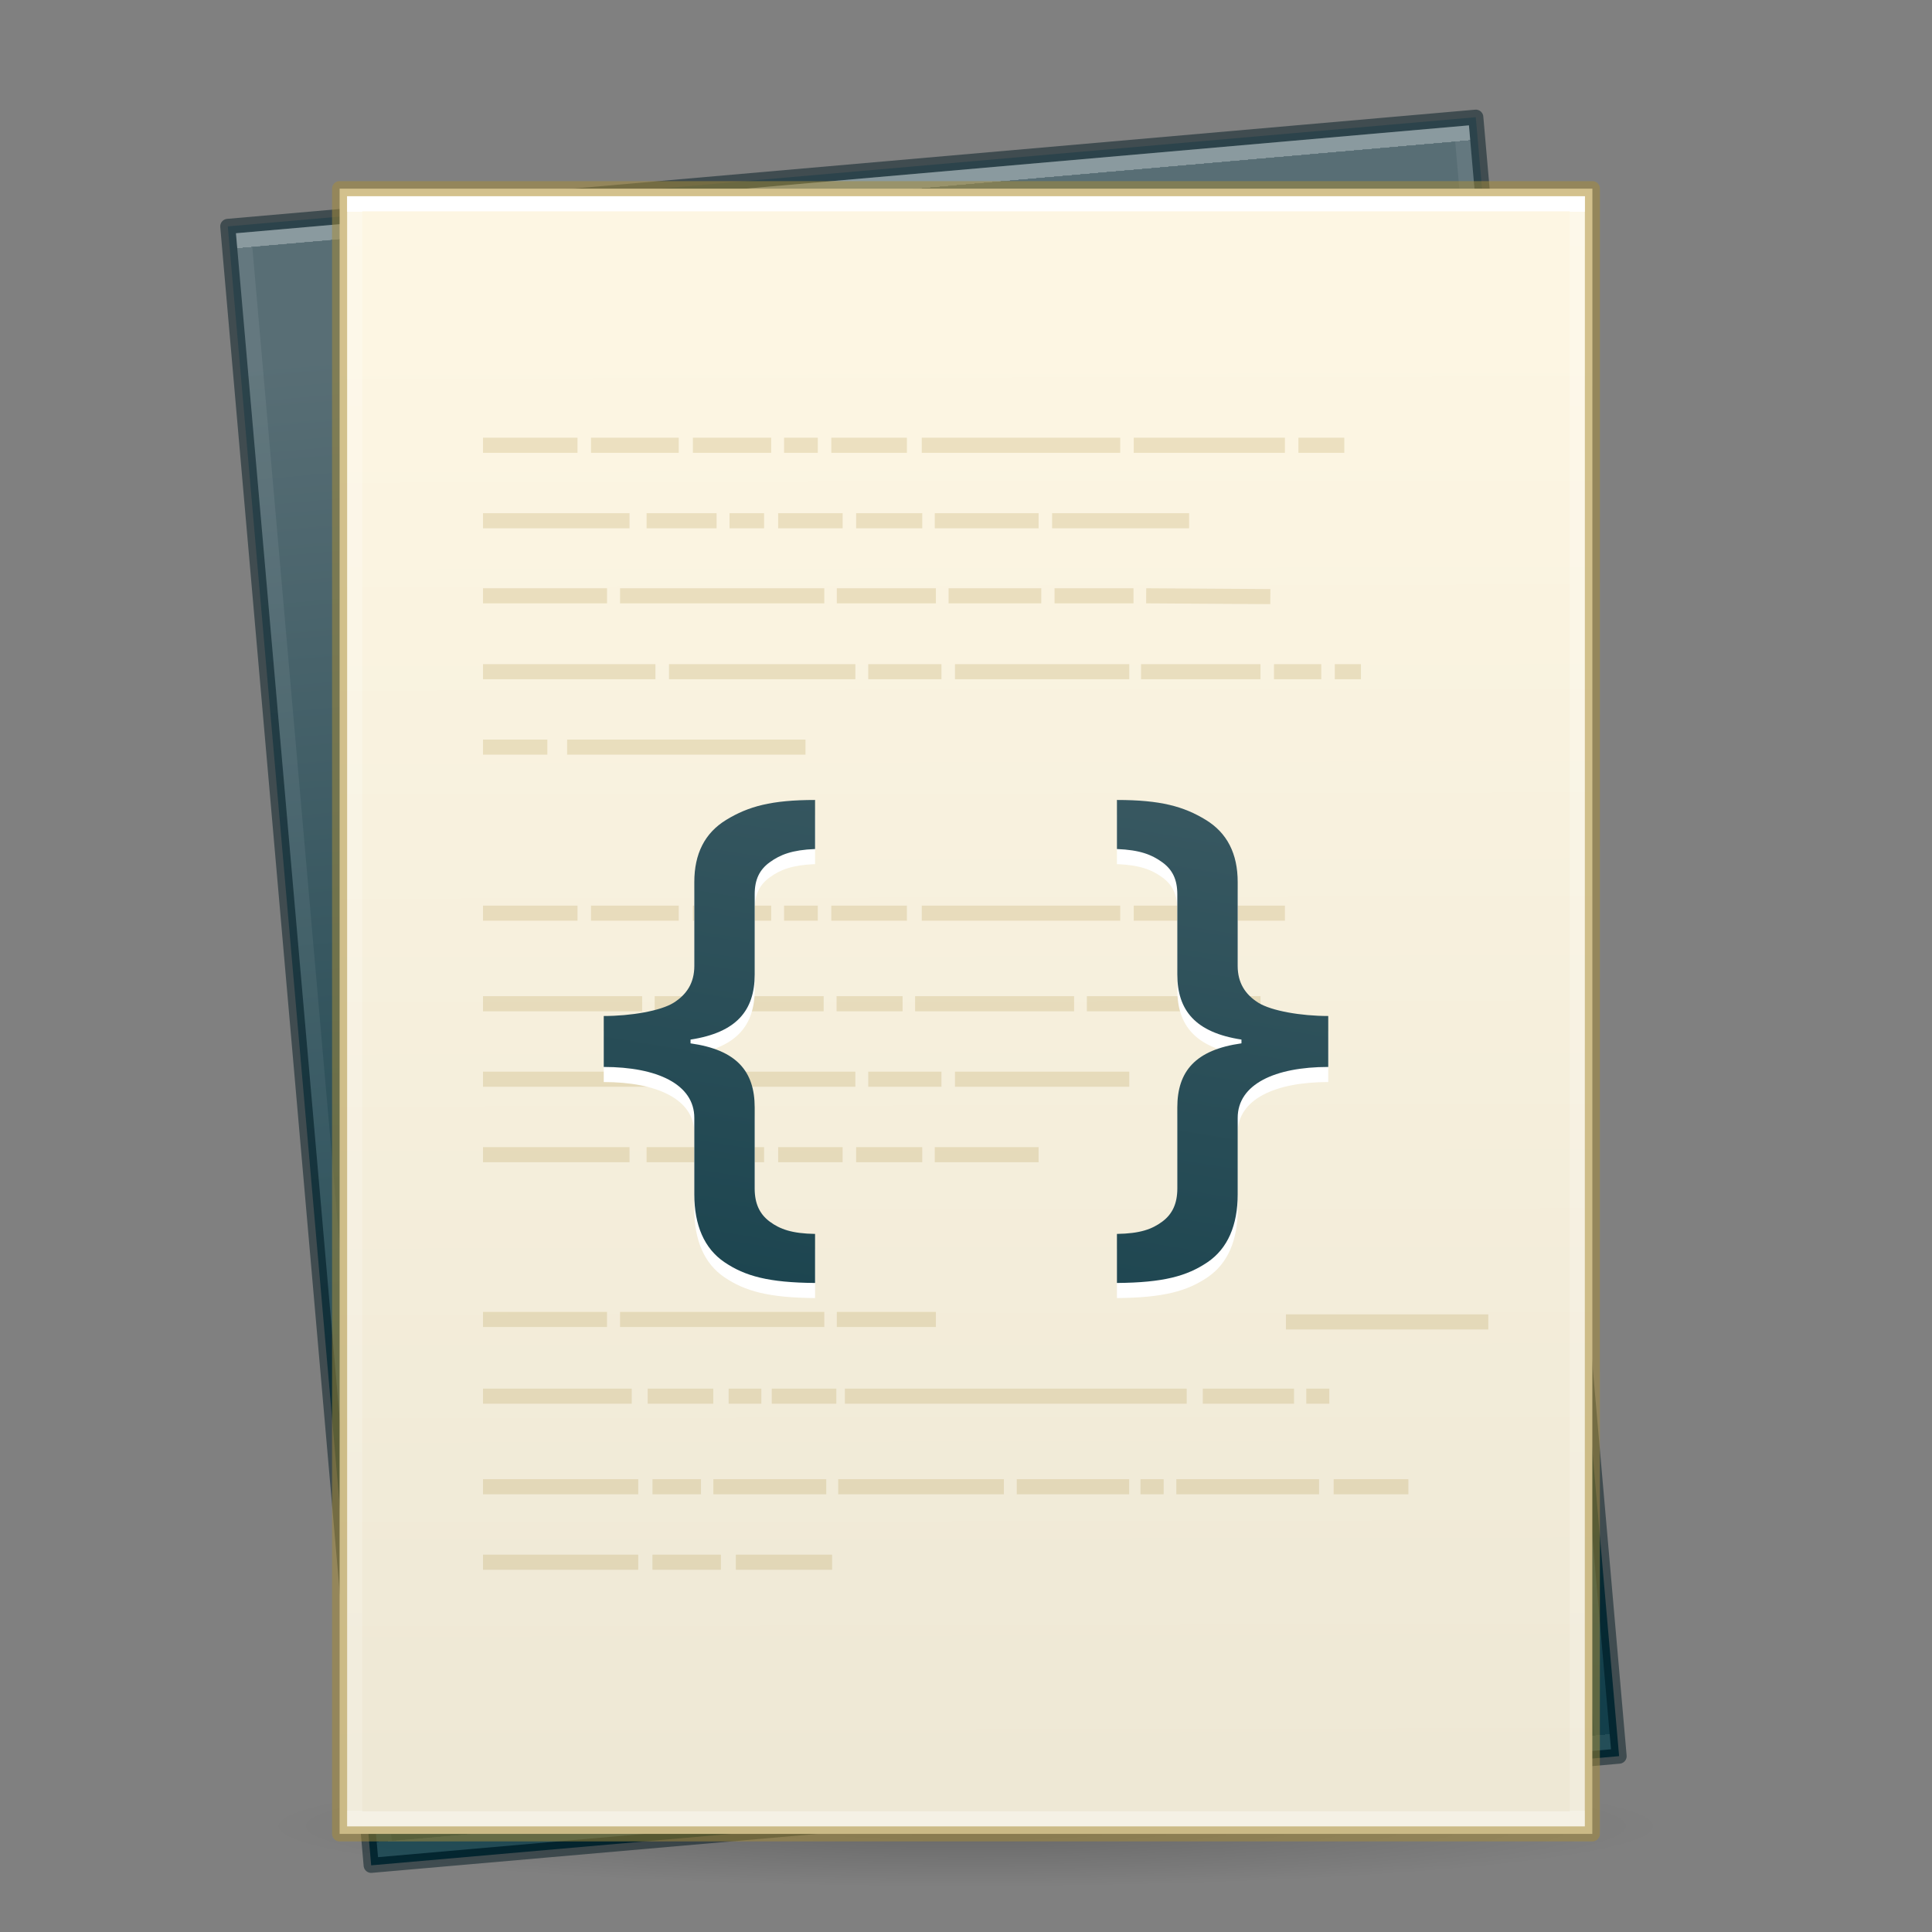 <svg xmlns="http://www.w3.org/2000/svg" xmlns:svg="http://www.w3.org/2000/svg" xmlns:xlink="http://www.w3.org/1999/xlink" id="svg3828" width="128" height="128" version="1.1"><rect width="100%" height="100%" fill="#808080" stroke="none"/><defs id="defs3830"><linearGradient id="linearGradient5157" x1="25.729" x2="25.729" y1=".552" y2="46.157" gradientTransform="matrix(2.892,0,0,2.324,7.595,12.716)" gradientUnits="userSpaceOnUse" xlink:href="#linearGradient3977-7-8"/><linearGradient id="linearGradient3977-7-8"><stop id="stop3979-6-0" offset="0" style="stop-color:#fff;stop-opacity:1"/><stop id="stop3981-3-70" offset="0" style="stop-color:#fff;stop-opacity:.235"/><stop id="stop3983-8-2" offset="1" style="stop-color:#fff;stop-opacity:.157"/><stop id="stop3985-2-7" offset="1" style="stop-color:#fff;stop-opacity:.392"/></linearGradient><linearGradient id="linearGradient5165" x1="25.132" x2="25.284" y1=".985" y2="51.422" gradientTransform="matrix(3.114,0,0,1.912,-8.743,19.676)" gradientUnits="userSpaceOnUse" xlink:href="#linearGradient4337"/><radialGradient id="radialGradient3846" cx="19.534" cy="40.43" r="23.93" fx="19.534" fy="40.43" gradientTransform="matrix(1.922,0,0,0.167,26.449,114.234)" gradientUnits="userSpaceOnUse" xlink:href="#linearGradient5071-7-3-5"/><linearGradient id="linearGradient5071-7-3-5"><stop id="stop5073-2-9-7" offset="0" style="stop-color:#000;stop-opacity:1"/><stop id="stop5075-2-1-0" offset="1" style="stop-color:#000;stop-opacity:0"/></linearGradient><linearGradient id="linearGradient5736"><stop style="stop-color:#586e75;stop-opacity:1" id="stop5738" offset="0"/><stop style="stop-color:#073642;stop-opacity:1" id="stop5740" offset="1"/></linearGradient><linearGradient id="linearGradient4337"><stop style="stop-color:#fdf6e3;stop-opacity:1" id="stop4339" offset="0"/><stop style="stop-color:#eee8d5;stop-opacity:1" id="stop4341" offset="1"/></linearGradient><linearGradient id="linearGradient5857" x1="17.234" x2="26.343" y1="-1.663" y2="54.478" gradientTransform="matrix(2.981,0.793,-0.489,1.811,4.928,-4.361)" gradientUnits="userSpaceOnUse" xlink:href="#linearGradient5736"/><linearGradient id="linearGradient4527" x1="25.132" x2="25.284" y1=".985" y2="51.422" gradientTransform="matrix(3.114,0,0,1.912,-8.743,19.676)" gradientUnits="userSpaceOnUse" xlink:href="#linearGradient5736"/><linearGradient id="linearGradient4529" x1="25.729" x2="25.729" y1=".552" y2="46.157" gradientTransform="matrix(2.892,0,0,2.324,7.595,12.716)" gradientUnits="userSpaceOnUse" xlink:href="#linearGradient3977-7-8"/></defs><g id="g4525" transform="rotate(-5,47.404,98.596)"><path style="display:inline;fill:url(#linearGradient4527);fill-opacity:1;stroke:#001921;stroke-linejoin:round;stroke-opacity:.498" id="path4521" d="M 105.495,121.5 22.5,121.5 V 12.5 H 105.5 Z"/><path style="fill:none;stroke:url(#linearGradient4529);stroke-width:1;stroke-linecap:round;stroke-linejoin:miter;stroke-miterlimit:4;stroke-dasharray:none;stroke-dashoffset:0;stroke-opacity:1;opacity:.3" id="path4523" d="m 104.5,120.5 h -81 V 13.5 h 81 z"/></g><path style="color:#000;display:inline;overflow:visible;visibility:visible;opacity:.2;fill:url(#radialGradient3846);fill-opacity:1;fill-rule:nonzero;stroke:none;stroke-width:1;marker:none;enable-background:accumulate" id="path5050-4" d="m 110,120.992 a 46,4 0 0 1 -92,0 46,4 0 1 1 92,0 z"/><g id="g4519"><path id="path4160-9-6" d="M 105.495,121.5 22.5,121.5 V 12.5 H 105.5 Z" style="display:inline;fill:url(#linearGradient5165);fill-opacity:1;stroke:#aa8e37;stroke-linejoin:round;stroke-opacity:.498"/><path id="rect6741-1-2-83" d="m 104.5,120.5 h -81 V 13.5 h 81 z" style="fill:none;stroke:url(#linearGradient5157);stroke-width:1;stroke-linecap:round;stroke-linejoin:miter;stroke-miterlimit:4;stroke-dasharray:none;stroke-dashoffset:0;stroke-opacity:1"/></g><path style="opacity:.2;fill:none;stroke:#aa8e37;stroke-width:1px;stroke-linecap:butt;stroke-linejoin:miter;stroke-opacity:1" id="path3715" d="m 32,29.5 h 6.261 m 0.894,0 h 5.814 m 0.936,0 h 5.188 m 0.853,0 h 2.236 m 0.894,0 h 5.009 m 0.984,0 h 13.148 m 0.894,0 h 10.018 m 0.894,0 h 3.041 M 32,34.5 h 9.708 m 1.129,0 h 4.639 m 0.858,0 h 2.289 m 0.931,0 h 4.273 m 0.894,0 h 4.382 m 0.827,0 h 6.881 m 0.894,0 h 9.078 M 32,39.473 h 8.217 m 0.863,0 h 13.532 m 0.829,0 h 6.563 m 0.841,0 H 68.986 m 0.88,0 h 5.23 m 0.841,0 8.226,0.053 M 32,44.5 h 11.425 m 0.897,0 h 12.348 m 0.853,0 h 4.852 m 0.894,0 h 11.549 m 0.777,0 h 7.916 m 0.894,0 h 3.133 m 0.894,0 h 1.733 M 32,49.5 h 4.264 m 1.31,0 H 53.365 M 32,76.5 h 9.708 m 1.129,0 h 4.639 m 0.858,0 h 2.289 m 0.931,0 h 4.273 m 0.894,0 h 4.382 m 0.827,0 h 6.881 M 32,87.418 h 8.217 m 0.863,0 h 13.532 m 0.829,0 h 6.563 m 23.192,0.164 H 98.602 M 32,71.5 h 11.425 m 0.897,0 h 12.348 m 0.853,0 h 4.852 m 0.894,0 h 11.549 M 32,60.5 h 6.261 m 0.894,0 h 5.814 m 0.936,0 h 5.188 m 0.853,0 h 2.236 m 0.894,0 h 5.009 m 0.984,0 h 13.148 m 0.894,0 H 85.13 M 32,66.5 h 10.544 m 0.829,0 h 11.197 m 0.853,0 h 4.378 m 0.827,0 h 10.534 m 0.845,0 H 83.512 M 32,92.5 h 9.854 m 1.058,0 h 4.344 m 1.018,0 h 2.167 m 0.69,0 h 4.277 m 0.568,0 h 22.645 m 1.066,0 h 6.045 m 0.813,0 h 1.526 m -44.843,6 h 3.214 M 32,98.5 h 10.285 m 4.977,0 h 7.479 m 0.791,0 h 10.978 m 0.853,0 h 7.447 m 0.75,0 h 1.535 m 0.839,0 h 9.457 m 0.967,0 h 4.951 m -50.083,5 h 4.538 M 32,103.5 h 10.285 m 6.463,0 h 6.381"/><path style="color:#000;font-style:normal;font-variant:normal;font-weight:600;font-stretch:normal;font-size:19px;line-height:125%;font-family:'Open Sans';-inkscape-font-specification:'Open Sans Semi-Bold';text-align:start;letter-spacing:0;word-spacing:0;writing-mode:lr-tb;text-anchor:start;clip-rule:nonzero;display:inline;overflow:visible;visibility:visible;opacity:1;isolation:auto;mix-blend-mode:normal;color-interpolation:sRGB;color-interpolation-filters:linearRGB;solid-color:#000;solid-opacity:1;fill:#fff;fill-opacity:1;fill-rule:nonzero;stroke:none;stroke-width:1;stroke-linecap:butt;stroke-linejoin:miter;stroke-miterlimit:4;stroke-dasharray:none;stroke-dashoffset:0;stroke-opacity:1;marker:none;color-rendering:auto;image-rendering:auto;shape-rendering:auto;text-rendering:auto;enable-background:accumulate" id="path4550" d="m 54,54 c -2.891,2.8e-5 -4.423,0.428 -5.875,1.312 C 46.686,56.185 46,57.573 46,59.438 V 65 c 0,1.111 -0.496,1.888 -1.375,2.438 -0.866,0.538 -2.827,0.875 -4.625,0.875 v 3.375 c 3.543,8e-6 6,1.152 6,3.375 v 5.062 c 0,2.043 0.655,3.592 2,4.5 1.359,0.92 2.923,1.351 6,1.375 V 82.75 C 52.468,82.726 51.679,82.439 51,81.938 50.321,81.436 50,80.73 50,79.75 v -5.375 c 0,-2.402 -1.199,-3.82 -4.25,-4.25 v -0.25 C 48.801,69.409 50,67.941 50,65.562 V 60.25 c 0,-0.98 0.321,-1.635 1,-2.125 0.693,-0.502 1.481,-0.815 3,-0.875 z m 20,0 v 3.25 c 1.519,0.06 2.307,0.373 3,0.875 0.679,0.49 1,1.145 1,2.125 v 5.312 c 0,2.378 1.199,3.846 4.25,4.312 v 0.25 C 79.199,70.555 78,71.973 78,74.375 v 5.375 c 0,0.98 -0.321,1.686 -1,2.188 -0.679,0.502 -1.468,0.789 -3,0.812 V 86 c 3.077,-0.024 4.641,-0.455 6,-1.375 1.345,-0.908 2,-2.457 2,-4.5 v -5.062 c 0,-2.223 2.457,-3.375 6,-3.375 v -3.375 c -1.798,1.2e-5 -3.759,-0.337 -4.625,-0.875 C 82.496,66.888 82,66.111 82,65 V 59.438 C 82,57.573 81.314,56.185 79.875,55.312 78.423,54.428 76.891,54 74,54 Z"/><path id="path3873-9" d="m 54,53 c -2.891,2.8e-5 -4.423,0.428 -5.875,1.312 C 46.686,55.185 46,56.573 46,58.438 V 64 c 0,1.111 -0.496,1.888 -1.375,2.438 -0.866,0.538 -2.827,0.875 -4.625,0.875 v 3.375 c 3.543,8e-6 6,1.152 6,3.375 v 5.062 c 0,2.043 0.655,3.592 2,4.5 1.359,0.92 2.923,1.351 6,1.375 V 81.75 C 52.468,81.726 51.679,81.439 51,80.938 50.321,80.436 50,79.73 50,78.75 v -5.375 c 0,-2.402 -1.199,-3.82 -4.25,-4.25 v -0.25 C 48.801,68.409 50,66.941 50,64.562 V 59.25 c 0,-0.98 0.321,-1.635 1,-2.125 0.693,-0.502 1.481,-0.815 3,-0.875 z m 20,0 v 3.25 c 1.519,0.06 2.307,0.373 3,0.875 0.679,0.49 1,1.145 1,2.125 v 5.312 c 0,2.378 1.199,3.846 4.25,4.312 v 0.25 C 79.199,69.555 78,70.973 78,73.375 v 5.375 c 0,0.98 -0.321,1.686 -1,2.188 -0.679,0.502 -1.468,0.789 -3,0.812 V 85 c 3.077,-0.024 4.641,-0.455 6,-1.375 1.345,-0.908 2,-2.457 2,-4.5 v -5.062 c 0,-2.223 2.457,-3.375 6,-3.375 v -3.375 c -1.798,1.2e-5 -3.759,-0.337 -4.625,-0.875 C 82.496,65.888 82,65.111 82,64 V 58.438 C 82,56.573 81.314,55.185 79.875,54.312 78.423,53.428 76.891,53 74,53 Z" style="color:#000;font-style:normal;font-variant:normal;font-weight:600;font-stretch:normal;font-size:19px;line-height:125%;font-family:'Open Sans';-inkscape-font-specification:'Open Sans Semi-Bold';text-align:start;letter-spacing:0;word-spacing:0;writing-mode:lr-tb;text-anchor:start;clip-rule:nonzero;display:inline;overflow:visible;visibility:visible;opacity:1;isolation:auto;mix-blend-mode:normal;color-interpolation:sRGB;color-interpolation-filters:linearRGB;solid-color:#000;solid-opacity:1;fill:url(#linearGradient5857);fill-opacity:1;fill-rule:nonzero;stroke:none;stroke-width:1;stroke-linecap:butt;stroke-linejoin:miter;stroke-miterlimit:4;stroke-dasharray:none;stroke-dashoffset:0;stroke-opacity:1;marker:none;color-rendering:auto;image-rendering:auto;shape-rendering:auto;text-rendering:auto;enable-background:accumulate"/></svg>